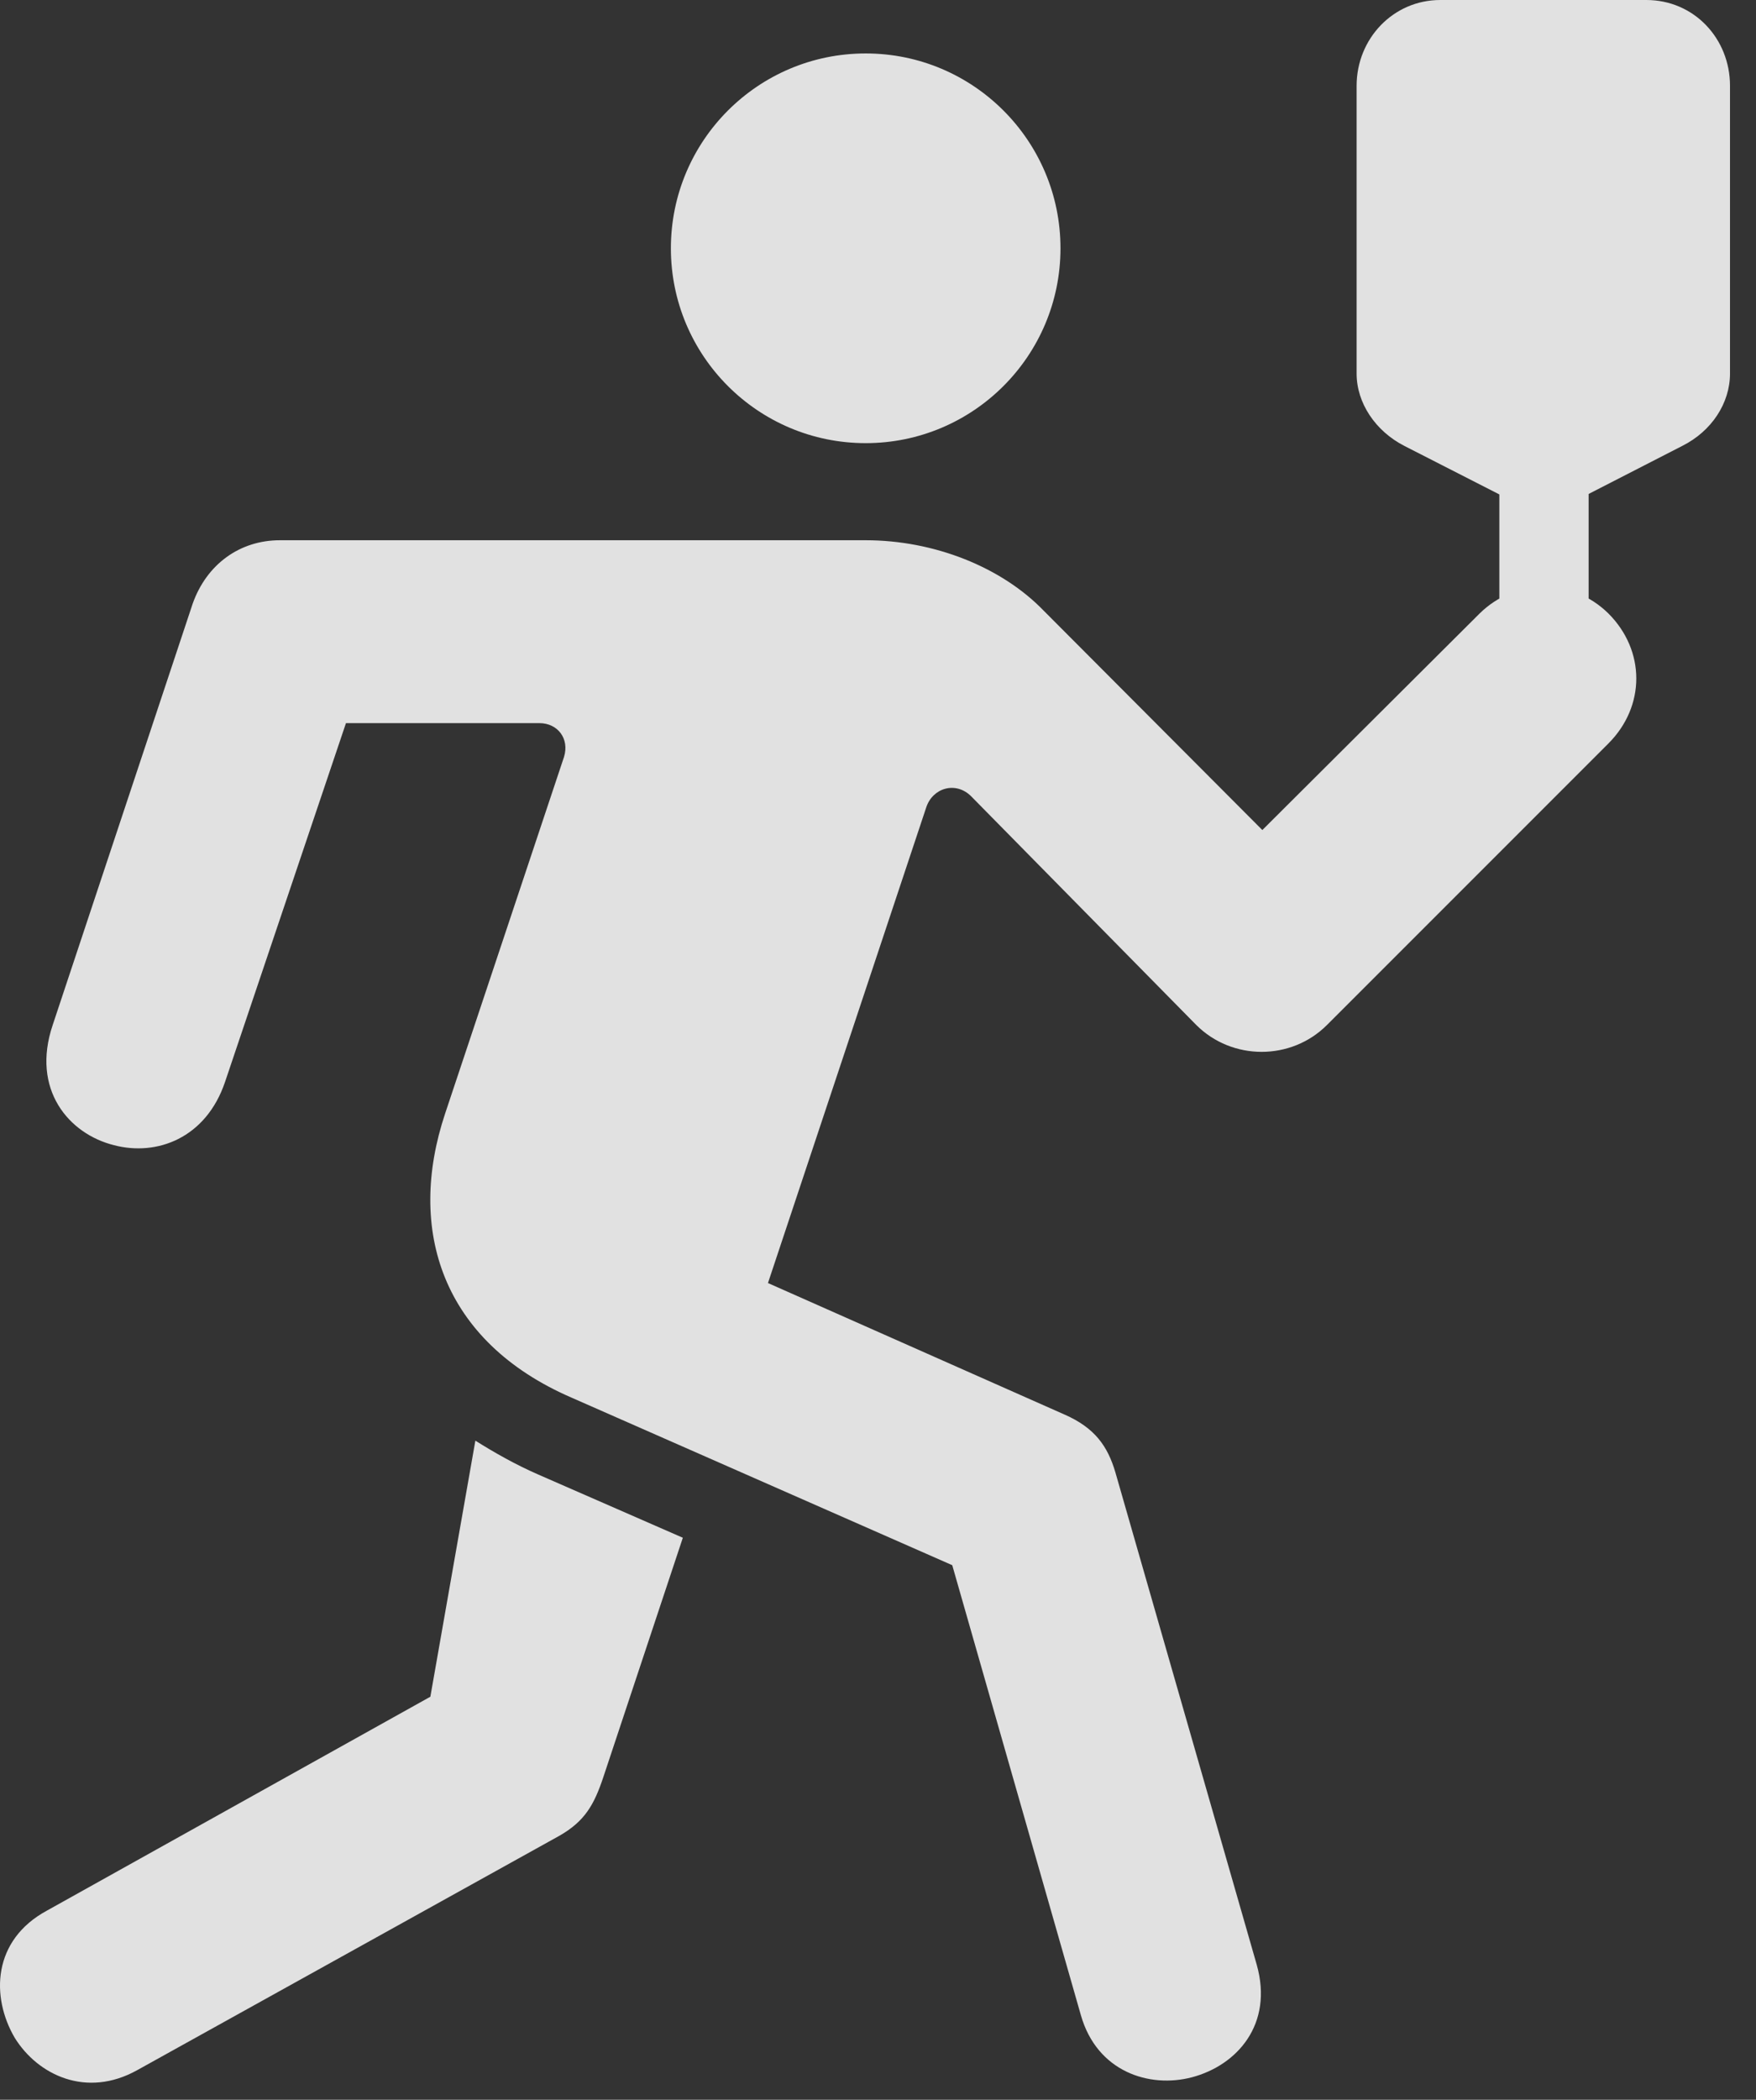 <?xml version="1.0" encoding="UTF-8"?>
<!--Generator: Apple Native CoreSVG 232.5-->
<!DOCTYPE svg
PUBLIC "-//W3C//DTD SVG 1.1//EN"
       "http://www.w3.org/Graphics/SVG/1.1/DTD/svg11.dtd">
<svg version="1.1" xmlns="http://www.w3.org/2000/svg" xmlns:xlink="http://www.w3.org/1999/xlink" width="24.384" height="29.15">
 <rect width="100%" height="100%" fill="#333333" stroke="none"/>
 <g>
  <rect height="29.15" opacity="0" width="24.384" x="0" y="0"/>
  <path d="M12.021 6.152C13.515 6.152 14.726 4.941 14.726 3.447C14.726 1.953 13.515 0.742 12.021 0.742C10.527 0.742 9.316 1.953 9.316 3.447C9.316 4.941 10.527 6.152 12.021 6.152ZM22.334 8.516C21.826 8.018 21.045 8.027 20.547 8.516L17.529 11.523L14.492 8.477C13.906 7.871 12.969 7.5 12.021 7.5L3.887 7.5C3.33 7.5 2.871 7.832 2.676 8.379L0.732 14.229C0.429 15.127 0.957 15.742 1.582 15.898C2.178 16.055 2.861 15.801 3.125 15.02L4.804 10.039L7.49 10.039C7.744 10.039 7.91 10.254 7.832 10.508L6.181 15.459C5.644 17.07 6.133 18.623 7.939 19.404L13.223 21.729L15.01 27.979C15.234 28.76 15.957 28.994 16.552 28.838C17.177 28.672 17.685 28.105 17.451 27.275L15.488 20.439C15.381 20.078 15.205 19.824 14.785 19.639L10.664 17.812L12.861 11.211C12.949 10.938 13.271 10.84 13.486 11.055L16.611 14.229C17.109 14.727 17.93 14.727 18.427 14.229L22.334 10.322C22.851 9.805 22.851 9.033 22.334 8.516ZM6.601 20L5.976 23.555L0.654 26.523C-0.108 26.934-0.127 27.725 0.205 28.291C0.527 28.809 1.201 29.131 1.904 28.74L7.763 25.488C8.125 25.283 8.252 25.049 8.379 24.668L9.482 21.348L7.471 20.469C7.158 20.332 6.865 20.166 6.601 20ZM23.359 6.191C23.769 5.986 24.023 5.596 24.023 5.186L24.023 1.191C24.023 0.537 23.525 0 22.861 0L20 0C19.346 0 18.838 0.537 18.838 1.191L18.838 5.186C18.838 5.596 19.101 5.986 19.502 6.191L21.435 7.178ZM20.82 9.404L22.06 9.404L22.06 5.85L20.82 5.85Z" fill="#ffffff" fill-opacity="0.85"/>
 </g>
</svg>
